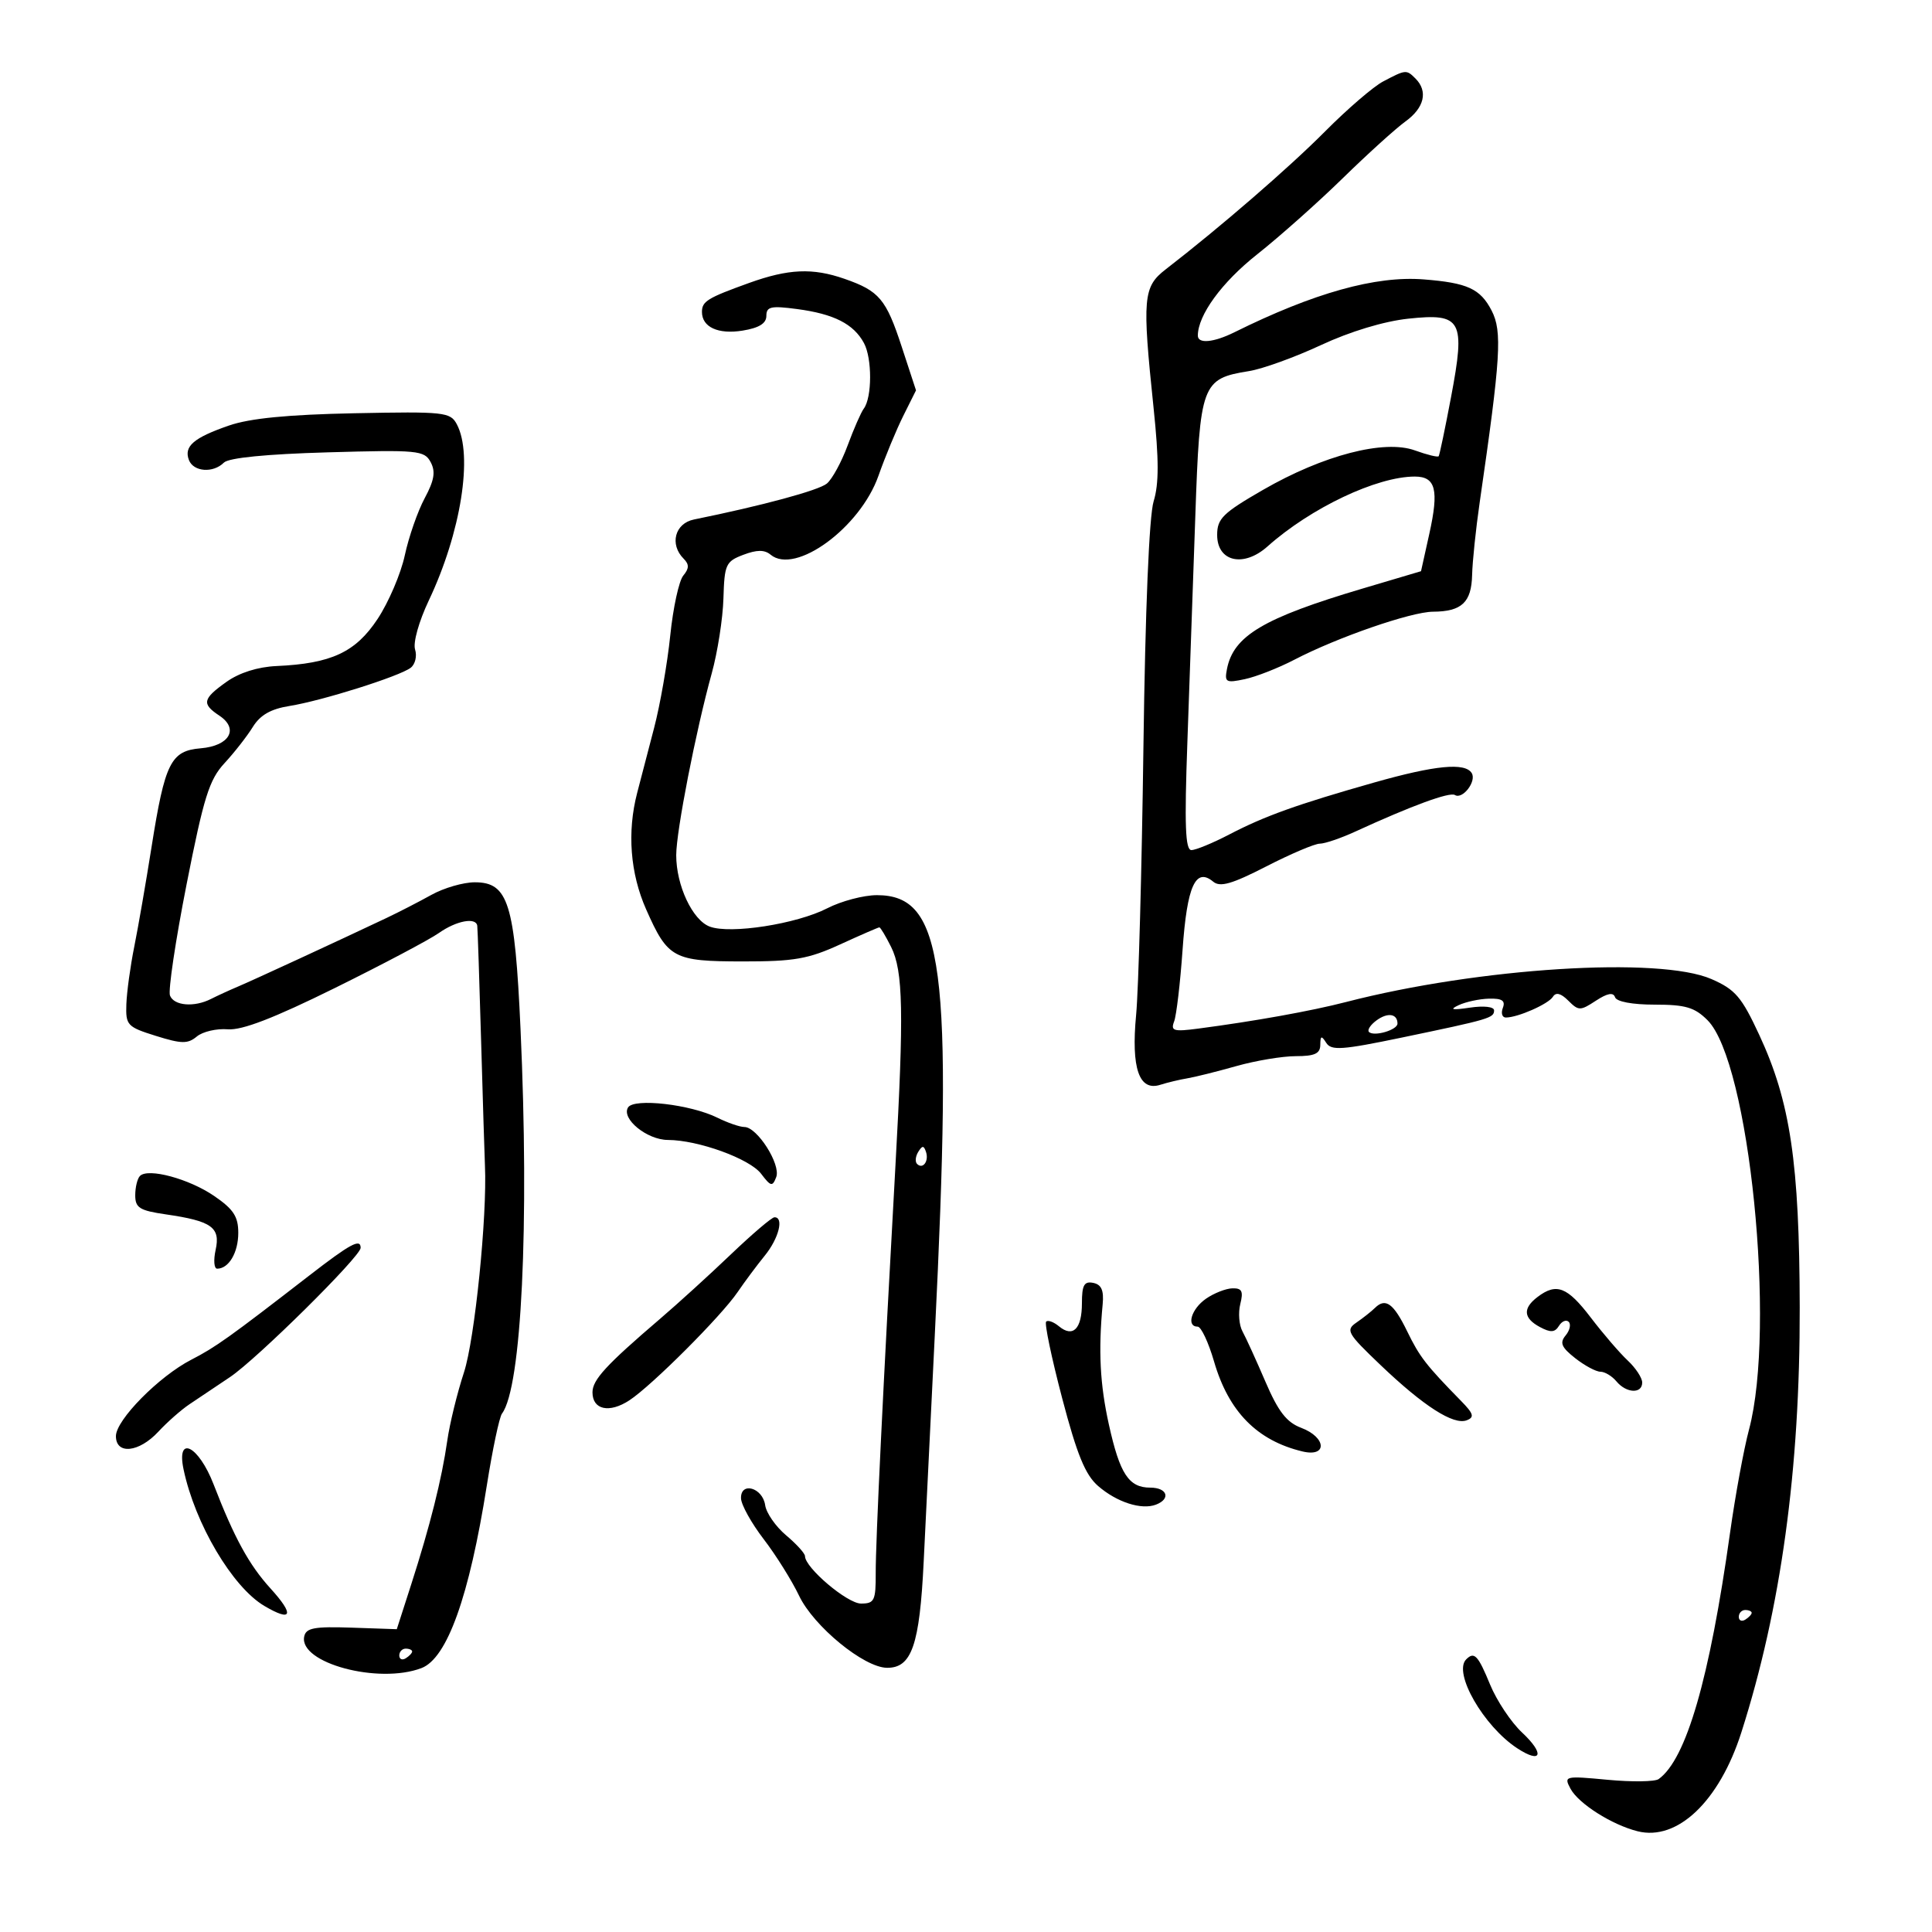 <svg xmlns="http://www.w3.org/2000/svg" width="300" height="300" viewBox="0 0 300 300" version="1.1">
	<path d="M 214.762 12.655 C 213.256 13.448, 209.206 16.934, 205.762 20.401 C 200.184 26.016, 189.544 35.225, 181.008 41.826 C 177.493 44.544, 177.343 46.263, 179.127 63.342 C 179.966 71.377, 179.968 75.131, 179.135 77.842 C 178.439 80.108, 177.836 94.632, 177.551 116 C 177.299 134.975, 176.789 153.685, 176.418 157.577 C 175.628 165.878, 176.873 169.493, 180.160 168.449 C 181.282 168.093, 183.167 167.642, 184.350 167.446 C 185.532 167.250, 188.961 166.395, 191.968 165.545 C 194.975 164.695, 199.138 164, 201.218 164 C 204.147 164, 205.003 163.605, 205.015 162.250 C 205.028 160.815, 205.194 160.758, 205.938 161.933 C 206.715 163.162, 208.395 163.044, 217.672 161.113 C 231.346 158.266, 232 158.073, 232 156.887 C 232 156.325, 230.406 156.146, 228.250 156.465 C 225.460 156.879, 225.012 156.781, 226.500 156.081 C 227.600 155.564, 229.723 155.109, 231.219 155.070 C 233.240 155.018, 233.790 155.385, 233.362 156.500 C 233.045 157.325, 233.255 158, 233.828 158 C 235.689 158, 240.441 155.904, 241.139 154.775 C 241.599 154.032, 242.370 154.227, 243.522 155.379 C 245.124 156.981, 245.380 156.981, 247.812 155.388 C 249.594 154.220, 250.517 154.052, 250.782 154.847 C 251.013 155.540, 253.470 156, 256.947 156 C 261.727 156, 263.146 156.418, 265.145 158.418 C 271.636 164.909, 275.812 206.152, 271.582 222 C 270.775 225.025, 269.452 232.225, 268.642 238 C 265.460 260.701, 261.843 273.177, 257.553 276.255 C 256.974 276.671, 253.413 276.720, 249.640 276.365 C 242.973 275.738, 242.810 275.777, 243.864 277.746 C 245.107 280.068, 250.286 283.353, 254.288 284.358 C 260.466 285.908, 266.978 279.705, 270.394 269.014 C 276.550 249.753, 279.512 228.188, 279.460 203 C 279.413 180.556, 278.008 171.097, 273.176 160.697 C 270.431 154.788, 269.457 153.650, 265.758 152.032 C 257.686 148.500, 229.643 150.261, 209 155.595 C 203.602 156.990, 194.830 158.568, 186.086 159.717 C 182.231 160.224, 181.754 160.084, 182.318 158.613 C 182.674 157.686, 183.264 152.670, 183.630 147.464 C 184.325 137.577, 185.650 134.635, 188.386 136.905 C 189.465 137.801, 191.288 137.276, 196.636 134.532 C 200.411 132.595, 204.145 131.008, 204.934 131.005 C 205.723 131.002, 208.198 130.160, 210.434 129.133 C 219.203 125.107, 225.098 122.943, 225.916 123.448 C 227.113 124.188, 229.314 121.317, 228.527 120.044 C 227.493 118.371, 222.856 118.821, 213.362 121.515 C 201.411 124.907, 196.363 126.718, 190.865 129.584 C 188.315 130.913, 185.676 132, 185 132 C 184.053 132, 183.909 128.160, 184.375 115.250 C 184.707 106.037, 185.261 90.256, 185.607 80.179 C 186.314 59.586, 186.605 58.799, 193.943 57.625 C 196.044 57.289, 201.078 55.469, 205.131 53.580 C 209.643 51.478, 214.891 49.890, 218.667 49.485 C 226.995 48.591, 227.585 49.672, 225.316 61.671 C 224.398 66.527, 223.535 70.654, 223.398 70.842 C 223.262 71.030, 221.599 70.623, 219.704 69.938 C 214.938 68.214, 205.477 70.673, 196.121 76.067 C 189.879 79.666, 189 80.530, 189 83.067 C 189 87.229, 193.102 88.167, 196.815 84.855 C 203.526 78.869, 213.785 74, 219.688 74 C 222.939 74, 223.460 76.050, 221.946 82.878 L 220.655 88.696 211.577 91.391 C 196.170 95.965, 191.514 98.734, 190.517 103.913 C 190.126 105.945, 190.369 106.080, 193.294 105.458 C 195.057 105.084, 198.525 103.723, 201 102.434 C 207.652 98.970, 219.116 95.002, 222.521 94.985 C 226.971 94.962, 228.489 93.536, 228.589 89.285 C 228.638 87.203, 229.169 82.125, 229.767 78 C 233.035 55.495, 233.287 51.455, 231.619 48.229 C 229.861 44.831, 227.873 43.919, 221.055 43.384 C 213.610 42.800, 204.019 45.480, 191.669 51.598 C 188.453 53.191, 186 53.418, 186 52.122 C 186 48.942, 189.718 43.840, 195.192 39.510 C 198.661 36.765, 204.650 31.441, 208.500 27.677 C 212.350 23.914, 216.738 19.941, 218.250 18.849 C 221.172 16.739, 221.771 14.171, 219.800 12.200 C 218.383 10.783, 218.299 10.791, 214.762 12.655 M 116.308 43.941 C 109.849 46.266, 109 46.788, 109 48.437 C 109 50.799, 111.513 51.953, 115.313 51.337 C 117.872 50.921, 119 50.221, 119 49.048 C 119 47.611, 119.709 47.452, 123.750 47.987 C 129.489 48.745, 132.552 50.302, 134.156 53.273 C 135.440 55.651, 135.423 61.717, 134.127 63.452 C 133.697 64.028, 132.568 66.602, 131.620 69.171 C 130.671 71.740, 129.219 74.403, 128.393 75.088 C 127.118 76.147, 118.355 78.516, 107.750 80.669 C 104.792 81.269, 103.938 84.538, 106.158 86.758 C 107.034 87.634, 107.020 88.271, 106.097 89.383 C 105.428 90.190, 104.518 94.371, 104.077 98.675 C 103.635 102.979, 102.510 109.425, 101.577 113 C 100.644 116.575, 99.457 121.127, 98.940 123.116 C 97.359 129.197, 97.855 135.616, 100.338 141.221 C 103.710 148.832, 104.548 149.282, 115.356 149.291 C 123.315 149.298, 125.506 148.915, 130.454 146.650 C 133.637 145.192, 136.379 144, 136.548 144 C 136.716 144, 137.538 145.373, 138.376 147.051 C 140.244 150.796, 140.370 157.199, 139.044 181 C 137.137 215.208, 135.963 239.467, 135.981 244.250 C 135.998 248.548, 135.781 249, 133.696 249 C 131.573 249, 125 243.435, 125 241.638 C 125 241.216, 123.679 239.760, 122.065 238.401 C 120.451 237.043, 118.988 234.939, 118.815 233.726 C 118.424 230.986, 114.970 230.019, 115.066 232.677 C 115.103 233.680, 116.687 236.525, 118.585 239 C 120.484 241.475, 122.958 245.429, 124.082 247.786 C 126.349 252.540, 134.147 258.935, 137.727 258.975 C 141.568 259.018, 142.800 255.459, 143.429 242.500 C 143.749 235.900, 144.521 220.150, 145.145 207.500 C 147.983 149.956, 146.548 139, 136.172 139 C 134.110 139, 130.640 139.916, 128.461 141.035 C 123.698 143.483, 113.399 145.088, 110.202 143.880 C 107.522 142.869, 104.999 137.481, 105.003 132.782 C 105.007 129.057, 108.056 113.453, 110.521 104.547 C 111.427 101.273, 112.243 96.043, 112.334 92.925 C 112.489 87.640, 112.699 87.180, 115.423 86.149 C 117.535 85.350, 118.711 85.346, 119.660 86.133 C 123.492 89.313, 133.565 81.945, 136.405 73.885 C 137.448 70.923, 139.188 66.725, 140.270 64.557 L 142.238 60.613 140.020 53.847 C 137.587 46.427, 136.535 45.178, 131.134 43.296 C 126.182 41.571, 122.440 41.734, 116.308 43.941 M 35.567 66.073 C 30.068 67.973, 28.519 69.305, 29.336 71.433 C 30.042 73.274, 33.100 73.500, 34.767 71.833 C 35.510 71.090, 41.366 70.511, 50.882 70.240 C 64.897 69.839, 65.894 69.934, 66.869 71.756 C 67.662 73.238, 67.442 74.572, 65.938 77.376 C 64.854 79.399, 63.468 83.383, 62.857 86.229 C 62.247 89.076, 60.344 93.526, 58.629 96.117 C 55.210 101.285, 51.440 103.040, 42.941 103.422 C 40.025 103.553, 37.167 104.457, 35.165 105.882 C 31.448 108.529, 31.290 109.284, 34.065 111.128 C 37.146 113.175, 35.634 115.822, 31.171 116.195 C 26.520 116.583, 25.606 118.417, 23.533 131.519 C 22.665 137.009, 21.456 143.975, 20.848 147 C 20.239 150.025, 19.687 154.048, 19.621 155.940 C 19.506 159.197, 19.752 159.460, 24.203 160.852 C 28.203 162.102, 29.155 162.116, 30.565 160.946 C 31.477 160.189, 33.636 159.686, 35.362 159.828 C 37.571 160.010, 42.496 158.112, 52 153.417 C 59.425 149.748, 66.694 145.904, 68.154 144.873 C 70.855 142.968, 73.912 142.391, 74.109 143.750 C 74.169 144.162, 74.436 152.150, 74.703 161.500 C 74.970 170.850, 75.240 179.625, 75.303 181 C 75.663 188.860, 73.719 208.003, 72.042 213.111 C 70.993 216.306, 69.827 221.076, 69.452 223.710 C 68.607 229.644, 66.764 236.987, 63.849 246.038 L 61.613 252.981 54.591 252.740 C 48.793 252.542, 47.511 252.783, 47.236 254.122 C 46.392 258.232, 58.762 261.562, 65.440 259.023 C 69.435 257.504, 72.864 247.924, 75.595 230.651 C 76.478 225.068, 77.537 220.050, 77.950 219.500 C 80.992 215.447, 82.210 190.158, 80.826 159.763 C 79.938 140.234, 78.928 136.999, 73.724 137.002 C 71.951 137.002, 68.925 137.878, 67 138.948 C 65.075 140.018, 61.925 141.639, 60 142.551 C 52.332 146.184, 39.360 152.176, 37 153.175 C 35.625 153.757, 33.719 154.631, 32.764 155.117 C 30.155 156.444, 27.006 156.180, 26.394 154.584 C 26.095 153.805, 27.254 146.043, 28.969 137.336 C 31.641 123.774, 32.486 121.073, 34.864 118.502 C 36.391 116.851, 38.365 114.325, 39.252 112.889 C 40.401 111.027, 42.041 110.089, 44.961 109.622 C 49.986 108.819, 62.035 105.019, 63.773 103.691 C 64.472 103.155, 64.779 101.878, 64.453 100.852 C 64.117 99.794, 65.038 96.503, 66.583 93.243 C 71.582 82.694, 73.493 70.659, 70.930 65.870 C 69.923 63.987, 68.996 63.888, 55.036 64.169 C 44.698 64.378, 38.806 64.954, 35.567 66.073 M 213.755 158.438 C 212.807 159.131, 212.275 159.942, 212.573 160.240 C 213.341 161.008, 217 159.935, 217 158.942 C 217 157.407, 215.486 157.171, 213.755 158.438 M 97.522 171.965 C 96.440 173.716, 100.464 176.998, 103.708 177.011 C 108.431 177.029, 116.410 179.924, 118.188 182.265 C 119.698 184.252, 119.945 184.306, 120.531 182.779 C 121.281 180.825, 117.578 175, 115.586 175 C 114.882 175, 113.001 174.352, 111.404 173.560 C 107.222 171.487, 98.441 170.478, 97.522 171.965 M 142.583 178.866 C 142.152 179.563, 142.070 180.403, 142.400 180.733 C 143.295 181.628, 144.271 180.312, 143.787 178.862 C 143.449 177.846, 143.213 177.846, 142.583 178.866 M 21.734 182.599 C 21.330 183.003, 21 184.356, 21 185.605 C 21 187.553, 21.679 187.976, 25.750 188.567 C 32.870 189.599, 34.251 190.582, 33.485 194.070 C 33.131 195.681, 33.237 197, 33.721 197 C 35.526 197, 37 194.500, 37 191.436 C 37 188.903, 36.252 187.760, 33.250 185.706 C 29.351 183.037, 23.007 181.326, 21.734 182.599 M 113.500 194.771 C 110.200 197.925, 105.250 202.430, 102.500 204.782 C 94.110 211.961, 92 214.254, 92 216.198 C 92 218.917, 94.614 219.483, 97.733 217.439 C 101.212 215.160, 111.996 204.374, 114.545 200.624 C 115.620 199.043, 117.513 196.503, 118.750 194.980 C 120.936 192.291, 121.768 188.981, 120.250 189.019 C 119.838 189.029, 116.800 191.618, 113.500 194.771 M 48 198.082 C 35.584 207.692, 33.479 209.194, 29.709 211.133 C 24.687 213.716, 18 220.493, 18 223 C 18 225.922, 21.587 225.548, 24.585 222.314 C 25.954 220.836, 28.122 218.924, 29.403 218.064 C 30.683 217.204, 33.523 215.300, 35.714 213.833 C 39.874 211.048, 56 195.095, 56 193.766 C 56 192.262, 54.411 193.120, 48 198.082 M 168 202.368 C 168 206.355, 166.609 207.750, 164.432 205.944 C 163.618 205.268, 162.724 204.943, 162.445 205.222 C 162.166 205.500, 163.286 210.852, 164.932 217.114 C 167.236 225.875, 168.522 229.017, 170.511 230.743 C 173.418 233.266, 177.251 234.501, 179.498 233.639 C 181.840 232.740, 181.263 231, 178.622 231 C 175.276 231, 173.885 228.883, 172.185 221.197 C 170.805 214.963, 170.538 209.787, 171.221 202.527 C 171.425 200.357, 171.028 199.460, 169.750 199.204 C 168.349 198.923, 168 199.554, 168 202.368 M 187.250 201.674 C 184.982 203.257, 184.171 206, 185.972 206 C 186.507 206, 187.653 208.438, 188.519 211.419 C 190.781 219.199, 195.204 223.696, 202.250 225.381 C 206.147 226.312, 205.974 223.194, 202.046 221.711 C 199.780 220.856, 198.487 219.188, 196.495 214.548 C 195.066 211.222, 193.464 207.707, 192.933 206.738 C 192.402 205.769, 192.249 203.856, 192.592 202.488 C 193.092 200.496, 192.846 200.010, 191.358 200.052 C 190.336 200.081, 188.488 200.811, 187.250 201.674 M 238.750 201.392 C 236.420 203.161, 236.542 204.685, 239.127 206.068 C 240.779 206.952, 241.437 206.910, 242.073 205.882 C 242.523 205.154, 243.205 204.872, 243.588 205.255 C 243.971 205.638, 243.754 206.592, 243.105 207.374 C 242.160 208.512, 242.457 209.214, 244.597 210.898 C 246.067 212.054, 247.829 213, 248.512 213 C 249.196 213, 250.315 213.675, 251 214.500 C 252.538 216.353, 255 216.464, 255 214.680 C 255 213.955, 253.988 212.415, 252.750 211.258 C 251.512 210.102, 248.927 207.096, 247.005 204.578 C 243.362 199.807, 241.689 199.161, 238.750 201.392 M 213.500 203.094 C 212.950 203.637, 211.664 204.655, 210.641 205.357 C 208.915 206.541, 209.180 207.011, 214.368 211.963 C 221.057 218.347, 225.705 221.327, 227.750 220.542 C 228.982 220.070, 228.824 219.526, 226.877 217.539 C 221.436 211.985, 220.436 210.694, 218.515 206.744 C 216.391 202.377, 215.145 201.471, 213.500 203.094 M 28.502 228.157 C 30.273 236.603, 36.092 246.442, 41.047 249.368 C 45.360 251.916, 45.762 250.784, 42.009 246.659 C 38.671 242.992, 36.375 238.794, 33.171 230.500 C 30.841 224.468, 27.361 222.722, 28.502 228.157 M 270 251.059 C 270 251.641, 270.450 251.840, 271 251.500 C 271.550 251.160, 272 250.684, 272 250.441 C 272 250.198, 271.550 250, 271 250 C 270.450 250, 270 250.477, 270 251.059 M 62 257.059 C 62 257.641, 62.450 257.840, 63 257.500 C 63.550 257.160, 64 256.684, 64 256.441 C 64 256.198, 63.550 256, 63 256 C 62.450 256, 62 256.477, 62 257.059 M 227.667 257.667 C 225.597 259.736, 230.368 268.045, 235.590 271.467 C 239.405 273.967, 239.901 272.348, 236.341 269.021 C 234.644 267.435, 232.410 264.083, 231.377 261.572 C 229.504 257.017, 228.925 256.408, 227.667 257.667" stroke="none" fill="black" fill-rule="evenodd"/>
</svg>